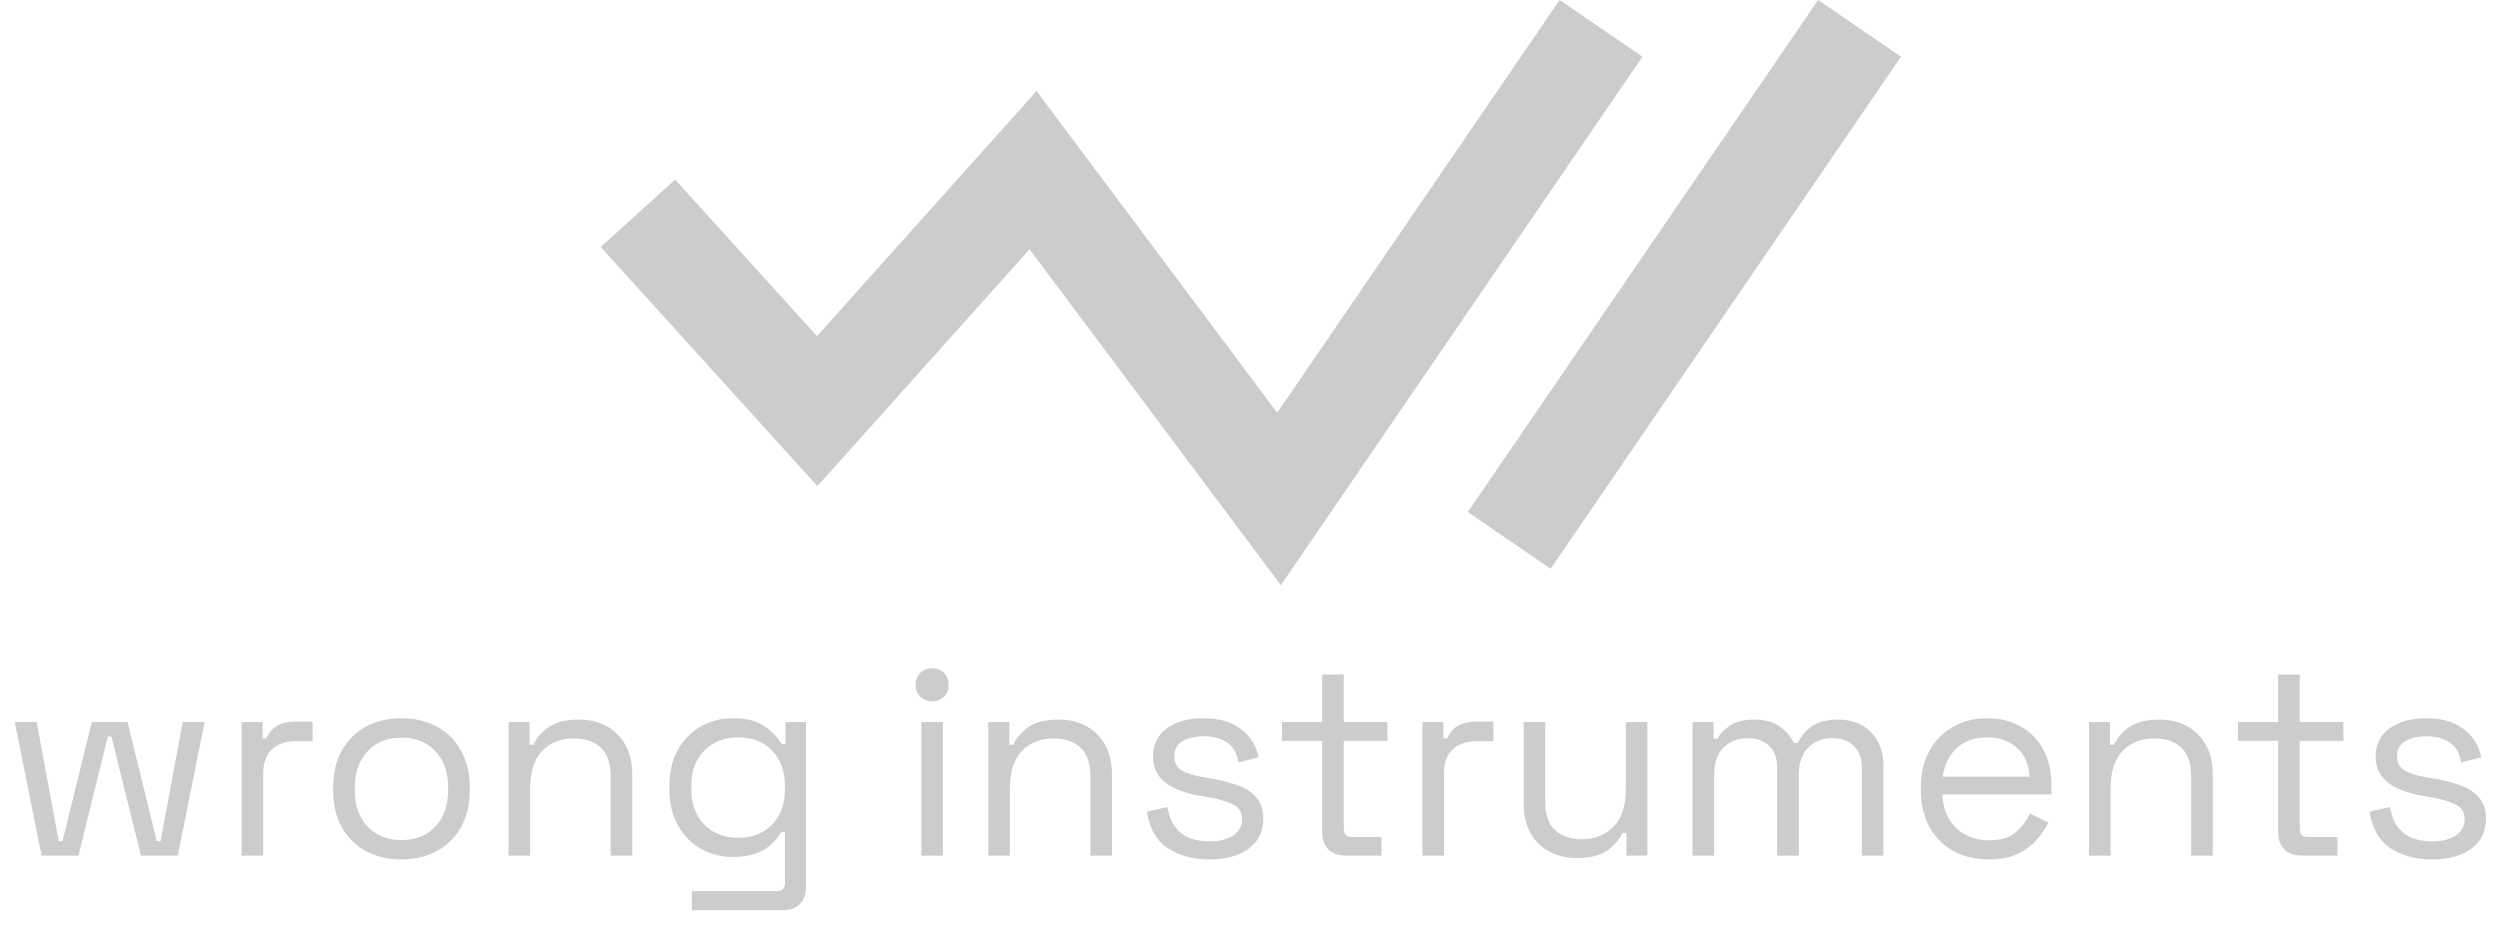 <svg width="824" height="308" viewBox="0 0 824 308" fill="none" xmlns="http://www.w3.org/2000/svg">
<path fill-rule="evenodd" clip-rule="evenodd" d="M541.362 18.686L422.172 192.886L339.347 82.171L269.424 160.225L198 81.413L222.52 59.191L269.282 110.791L341.65 30.007L420.972 136.039L514.052 0L541.362 18.686Z" fill="#cccccf"/>
<path fill-rule="evenodd" clip-rule="evenodd" d="M626.571 18.686L511.094 187.461L483.783 168.775L599.261 0L626.571 18.686Z" fill="#cccccf"/>
<path d="M13.691 282L4.871 237.99H12.071L19.361 277.23H20.621L30.251 237.99H42.041L51.671 277.23H52.931L60.221 237.99H67.421L58.601 282H46.451L36.731 242.76H35.561L25.841 282H13.691ZM79.641 282V237.99H86.571V243.39H87.831C88.611 241.47 89.811 240.06 91.431 239.16C93.051 238.26 95.181 237.81 97.821 237.81H103.041V244.29H97.371C94.191 244.29 91.611 245.19 89.631 246.99C87.711 248.73 86.751 251.46 86.751 255.18V282H79.641ZM132.325 283.26C127.885 283.26 123.955 282.33 120.535 280.47C117.175 278.61 114.535 276 112.615 272.64C110.755 269.22 109.825 265.2 109.825 260.58V259.41C109.825 254.85 110.755 250.86 112.615 247.44C114.535 244.02 117.175 241.38 120.535 239.52C123.955 237.66 127.885 236.73 132.325 236.73C136.765 236.73 140.665 237.66 144.025 239.52C147.445 241.38 150.085 244.02 151.945 247.44C153.865 250.86 154.825 254.85 154.825 259.41V260.58C154.825 265.2 153.865 269.22 151.945 272.64C150.085 276 147.445 278.61 144.025 280.47C140.665 282.33 136.765 283.26 132.325 283.26ZM132.325 276.87C137.005 276.87 140.725 275.4 143.485 272.46C146.305 269.46 147.715 265.44 147.715 260.4V259.59C147.715 254.55 146.305 250.56 143.485 247.62C140.725 244.62 137.005 243.12 132.325 243.12C127.705 243.12 123.985 244.62 121.165 247.62C118.345 250.56 116.935 254.55 116.935 259.59V260.4C116.935 265.44 118.345 269.46 121.165 272.46C123.985 275.4 127.705 276.87 132.325 276.87ZM167.619 282V237.99H174.549V245.46H175.809C176.769 243.36 178.389 241.47 180.669 239.79C183.009 238.05 186.429 237.18 190.929 237.18C194.229 237.18 197.169 237.87 199.749 239.25C202.389 240.63 204.489 242.67 206.049 245.37C207.609 248.07 208.389 251.4 208.389 255.36V282H201.279V255.9C201.279 251.52 200.169 248.34 197.949 246.36C195.789 244.38 192.849 243.39 189.129 243.39C184.869 243.39 181.389 244.77 178.689 247.53C176.049 250.29 174.729 254.4 174.729 259.86V282H167.619ZM220.655 260.22V258.96C220.655 254.34 221.585 250.38 223.445 247.08C225.305 243.78 227.825 241.23 231.005 239.43C234.185 237.63 237.665 236.73 241.445 236.73C246.065 236.73 249.605 237.63 252.065 239.43C254.585 241.17 256.445 243.12 257.645 245.28H258.905V237.99H265.655V292.26C265.655 294.66 264.995 296.55 263.675 297.93C262.355 299.31 260.435 300 257.915 300H228.035V293.7H256.025C257.825 293.7 258.725 292.8 258.725 291V274.26H257.465C256.745 275.58 255.725 276.87 254.405 278.13C253.085 279.39 251.375 280.44 249.275 281.28C247.175 282.06 244.565 282.45 241.445 282.45C237.665 282.45 234.185 281.55 231.005 279.75C227.825 277.95 225.305 275.4 223.445 272.1C221.585 268.74 220.655 264.78 220.655 260.22ZM243.335 276.15C247.895 276.15 251.585 274.71 254.405 271.83C257.285 268.95 258.725 264.99 258.725 259.95V259.23C258.725 254.13 257.285 250.17 254.405 247.35C251.585 244.47 247.895 243.03 243.335 243.03C238.835 243.03 235.115 244.47 232.175 247.35C229.295 250.17 227.855 254.13 227.855 259.23V259.95C227.855 264.99 229.295 268.95 232.175 271.83C235.115 274.71 238.835 276.15 243.335 276.15ZM303.674 282V237.99H310.784V282H303.674ZM307.274 231.15C305.714 231.15 304.394 230.64 303.314 229.62C302.294 228.6 301.784 227.31 301.784 225.75C301.784 224.13 302.294 222.81 303.314 221.79C304.394 220.77 305.714 220.26 307.274 220.26C308.834 220.26 310.124 220.77 311.144 221.79C312.164 222.81 312.674 224.13 312.674 225.75C312.674 227.31 312.164 228.6 311.144 229.62C310.124 230.64 308.834 231.15 307.274 231.15ZM325.735 282V237.99H332.665V245.46H333.925C334.885 243.36 336.505 241.47 338.785 239.79C341.125 238.05 344.545 237.18 349.045 237.18C352.345 237.18 355.285 237.87 357.865 239.25C360.505 240.63 362.605 242.67 364.165 245.37C365.725 248.07 366.505 251.4 366.505 255.36V282H359.395V255.9C359.395 251.52 358.285 248.34 356.065 246.36C353.905 244.38 350.965 243.39 347.245 243.39C342.985 243.39 339.505 244.77 336.805 247.53C334.165 250.29 332.845 254.4 332.845 259.86V282H325.735ZM398.66 283.26C393.2 283.26 388.58 282 384.8 279.48C381.08 276.96 378.83 272.97 378.05 267.51L384.8 265.98C385.28 268.86 386.18 271.14 387.5 272.82C388.82 274.44 390.44 275.61 392.36 276.33C394.34 276.99 396.44 277.32 398.66 277.32C401.96 277.32 404.57 276.66 406.49 275.34C408.41 274.02 409.37 272.25 409.37 270.03C409.37 267.75 408.44 266.16 406.58 265.26C404.78 264.3 402.29 263.52 399.11 262.92L395.42 262.29C392.6 261.81 390.02 261.06 387.68 260.04C385.34 259.02 383.48 257.64 382.1 255.9C380.72 254.16 380.03 251.97 380.03 249.33C380.03 245.37 381.56 242.28 384.62 240.06C387.68 237.84 391.73 236.73 396.77 236.73C401.75 236.73 405.77 237.87 408.83 240.15C411.95 242.37 413.96 245.52 414.86 249.6L408.2 251.31C407.66 248.13 406.37 245.91 404.33 244.65C402.29 243.33 399.77 242.67 396.77 242.67C393.77 242.67 391.4 243.24 389.66 244.38C387.92 245.46 387.05 247.08 387.05 249.24C387.05 251.34 387.86 252.9 389.48 253.92C391.16 254.88 393.38 255.6 396.14 256.08L399.83 256.71C402.95 257.25 405.74 258 408.2 258.96C410.72 259.86 412.7 261.18 414.14 262.92C415.64 264.66 416.39 266.94 416.39 269.76C416.39 274.08 414.77 277.41 411.53 279.75C408.35 282.09 404.06 283.26 398.66 283.26ZM443.624 282C441.104 282 439.154 281.31 437.774 279.93C436.454 278.55 435.794 276.66 435.794 274.26V244.2H422.564V237.99H435.794V222.33H442.904V237.99H457.304V244.2H442.904V273.18C442.904 274.98 443.774 275.88 445.514 275.88H455.324V282H443.624ZM468.821 282V237.99H475.751V243.39H477.011C477.791 241.47 478.991 240.06 480.611 239.16C482.231 238.26 484.361 237.81 487.001 237.81H492.221V244.29H486.551C483.371 244.29 480.791 245.19 478.811 246.99C476.891 248.73 475.931 251.46 475.931 255.18V282H468.821ZM519.576 282.81C516.396 282.81 513.456 282.12 510.756 280.74C508.116 279.36 506.016 277.32 504.456 274.62C502.956 271.86 502.206 268.53 502.206 264.63V237.99H509.316V264.09C509.316 268.47 510.396 271.65 512.556 273.63C514.776 275.61 517.746 276.6 521.466 276.6C525.666 276.6 529.116 275.22 531.816 272.46C534.516 269.7 535.866 265.59 535.866 260.13V237.99H542.976V282H536.046V274.53H534.786C533.826 276.63 532.176 278.55 529.836 280.29C527.496 281.97 524.076 282.81 519.576 282.81ZM557.854 282V237.99H564.784V243.48H566.044C566.884 241.92 568.264 240.48 570.184 239.16C572.104 237.84 574.804 237.18 578.284 237.18C581.704 237.18 584.464 237.93 586.564 239.43C588.724 240.93 590.284 242.76 591.244 244.92H592.504C593.524 242.76 595.054 240.93 597.094 239.43C599.194 237.93 602.104 237.18 605.824 237.18C608.764 237.18 611.344 237.78 613.564 238.98C615.784 240.18 617.524 241.92 618.784 244.2C620.104 246.42 620.764 249.09 620.764 252.21V282H613.654V252.84C613.654 249.9 612.784 247.59 611.044 245.91C609.364 244.17 606.994 243.3 603.934 243.3C600.694 243.3 598.024 244.35 595.924 246.45C593.884 248.55 592.864 251.58 592.864 255.54V282H585.754V252.84C585.754 249.9 584.884 247.59 583.144 245.91C581.464 244.17 579.094 243.3 576.034 243.3C572.794 243.3 570.124 244.35 568.024 246.45C565.984 248.55 564.964 251.58 564.964 255.54V282H557.854ZM655.445 283.26C651.005 283.26 647.105 282.33 643.745 280.47C640.385 278.55 637.775 275.88 635.915 272.46C634.055 269.04 633.125 265.08 633.125 260.58V259.5C633.125 254.94 634.055 250.95 635.915 247.53C637.775 244.11 640.355 241.47 643.655 239.61C646.955 237.69 650.735 236.73 654.995 236.73C659.135 236.73 662.795 237.63 665.975 239.43C669.155 241.17 671.645 243.69 673.445 246.99C675.245 250.29 676.145 254.16 676.145 258.6V261.84H640.235C640.415 266.58 641.945 270.3 644.825 273C647.705 275.64 651.305 276.96 655.625 276.96C659.405 276.96 662.315 276.09 664.355 274.35C666.395 272.61 667.955 270.54 669.035 268.14L675.155 271.11C674.255 272.97 672.995 274.83 671.375 276.69C669.815 278.55 667.745 280.11 665.165 281.37C662.645 282.63 659.405 283.26 655.445 283.26ZM640.325 255.99H668.945C668.705 251.91 667.295 248.73 664.715 246.45C662.195 244.17 658.955 243.03 654.995 243.03C650.975 243.03 647.675 244.17 645.095 246.45C642.515 248.73 640.925 251.91 640.325 255.99ZM688.547 282V237.99H695.477V245.46H696.737C697.697 243.36 699.317 241.47 701.597 239.79C703.937 238.05 707.357 237.18 711.857 237.18C715.157 237.18 718.097 237.87 720.677 239.25C723.317 240.63 725.417 242.67 726.977 245.37C728.537 248.07 729.317 251.4 729.317 255.36V282H722.207V255.9C722.207 251.52 721.097 248.34 718.877 246.36C716.717 244.38 713.777 243.39 710.057 243.39C705.797 243.39 702.317 244.77 699.617 247.53C696.977 250.29 695.657 254.4 695.657 259.86V282H688.547ZM758.712 282C756.192 282 754.242 281.31 752.862 279.93C751.542 278.55 750.882 276.66 750.882 274.26V244.2H737.652V237.99H750.882V222.33H757.992V237.99H772.392V244.2H757.992V273.18C757.992 274.98 758.862 275.88 760.602 275.88H770.412V282H758.712ZM801.638 283.26C796.178 283.26 791.558 282 787.778 279.48C784.058 276.96 781.808 272.97 781.028 267.51L787.778 265.98C788.258 268.86 789.158 271.14 790.478 272.82C791.798 274.44 793.418 275.61 795.338 276.33C797.318 276.99 799.418 277.32 801.638 277.32C804.938 277.32 807.548 276.66 809.468 275.34C811.388 274.02 812.348 272.25 812.348 270.03C812.348 267.75 811.418 266.16 809.558 265.26C807.758 264.3 805.268 263.52 802.088 262.92L798.398 262.29C795.578 261.81 792.998 261.06 790.658 260.04C788.318 259.02 786.458 257.64 785.078 255.9C783.698 254.16 783.008 251.97 783.008 249.33C783.008 245.37 784.538 242.28 787.598 240.06C790.658 237.84 794.708 236.73 799.748 236.73C804.728 236.73 808.748 237.87 811.808 240.15C814.928 242.37 816.938 245.52 817.838 249.6L811.178 251.31C810.638 248.13 809.348 245.91 807.308 244.65C805.268 243.33 802.748 242.67 799.748 242.67C796.748 242.67 794.378 243.24 792.638 244.38C790.898 245.46 790.028 247.08 790.028 249.24C790.028 251.34 790.838 252.9 792.458 253.92C794.138 254.88 796.358 255.6 799.118 256.08L802.808 256.71C805.928 257.25 808.718 258 811.178 258.96C813.698 259.86 815.678 261.18 817.118 262.92C818.618 264.66 819.368 266.94 819.368 269.76C819.368 274.08 817.748 277.41 814.508 279.75C811.328 282.09 807.038 283.26 801.638 283.26Z" fill="#cccccf"/>
</svg>
